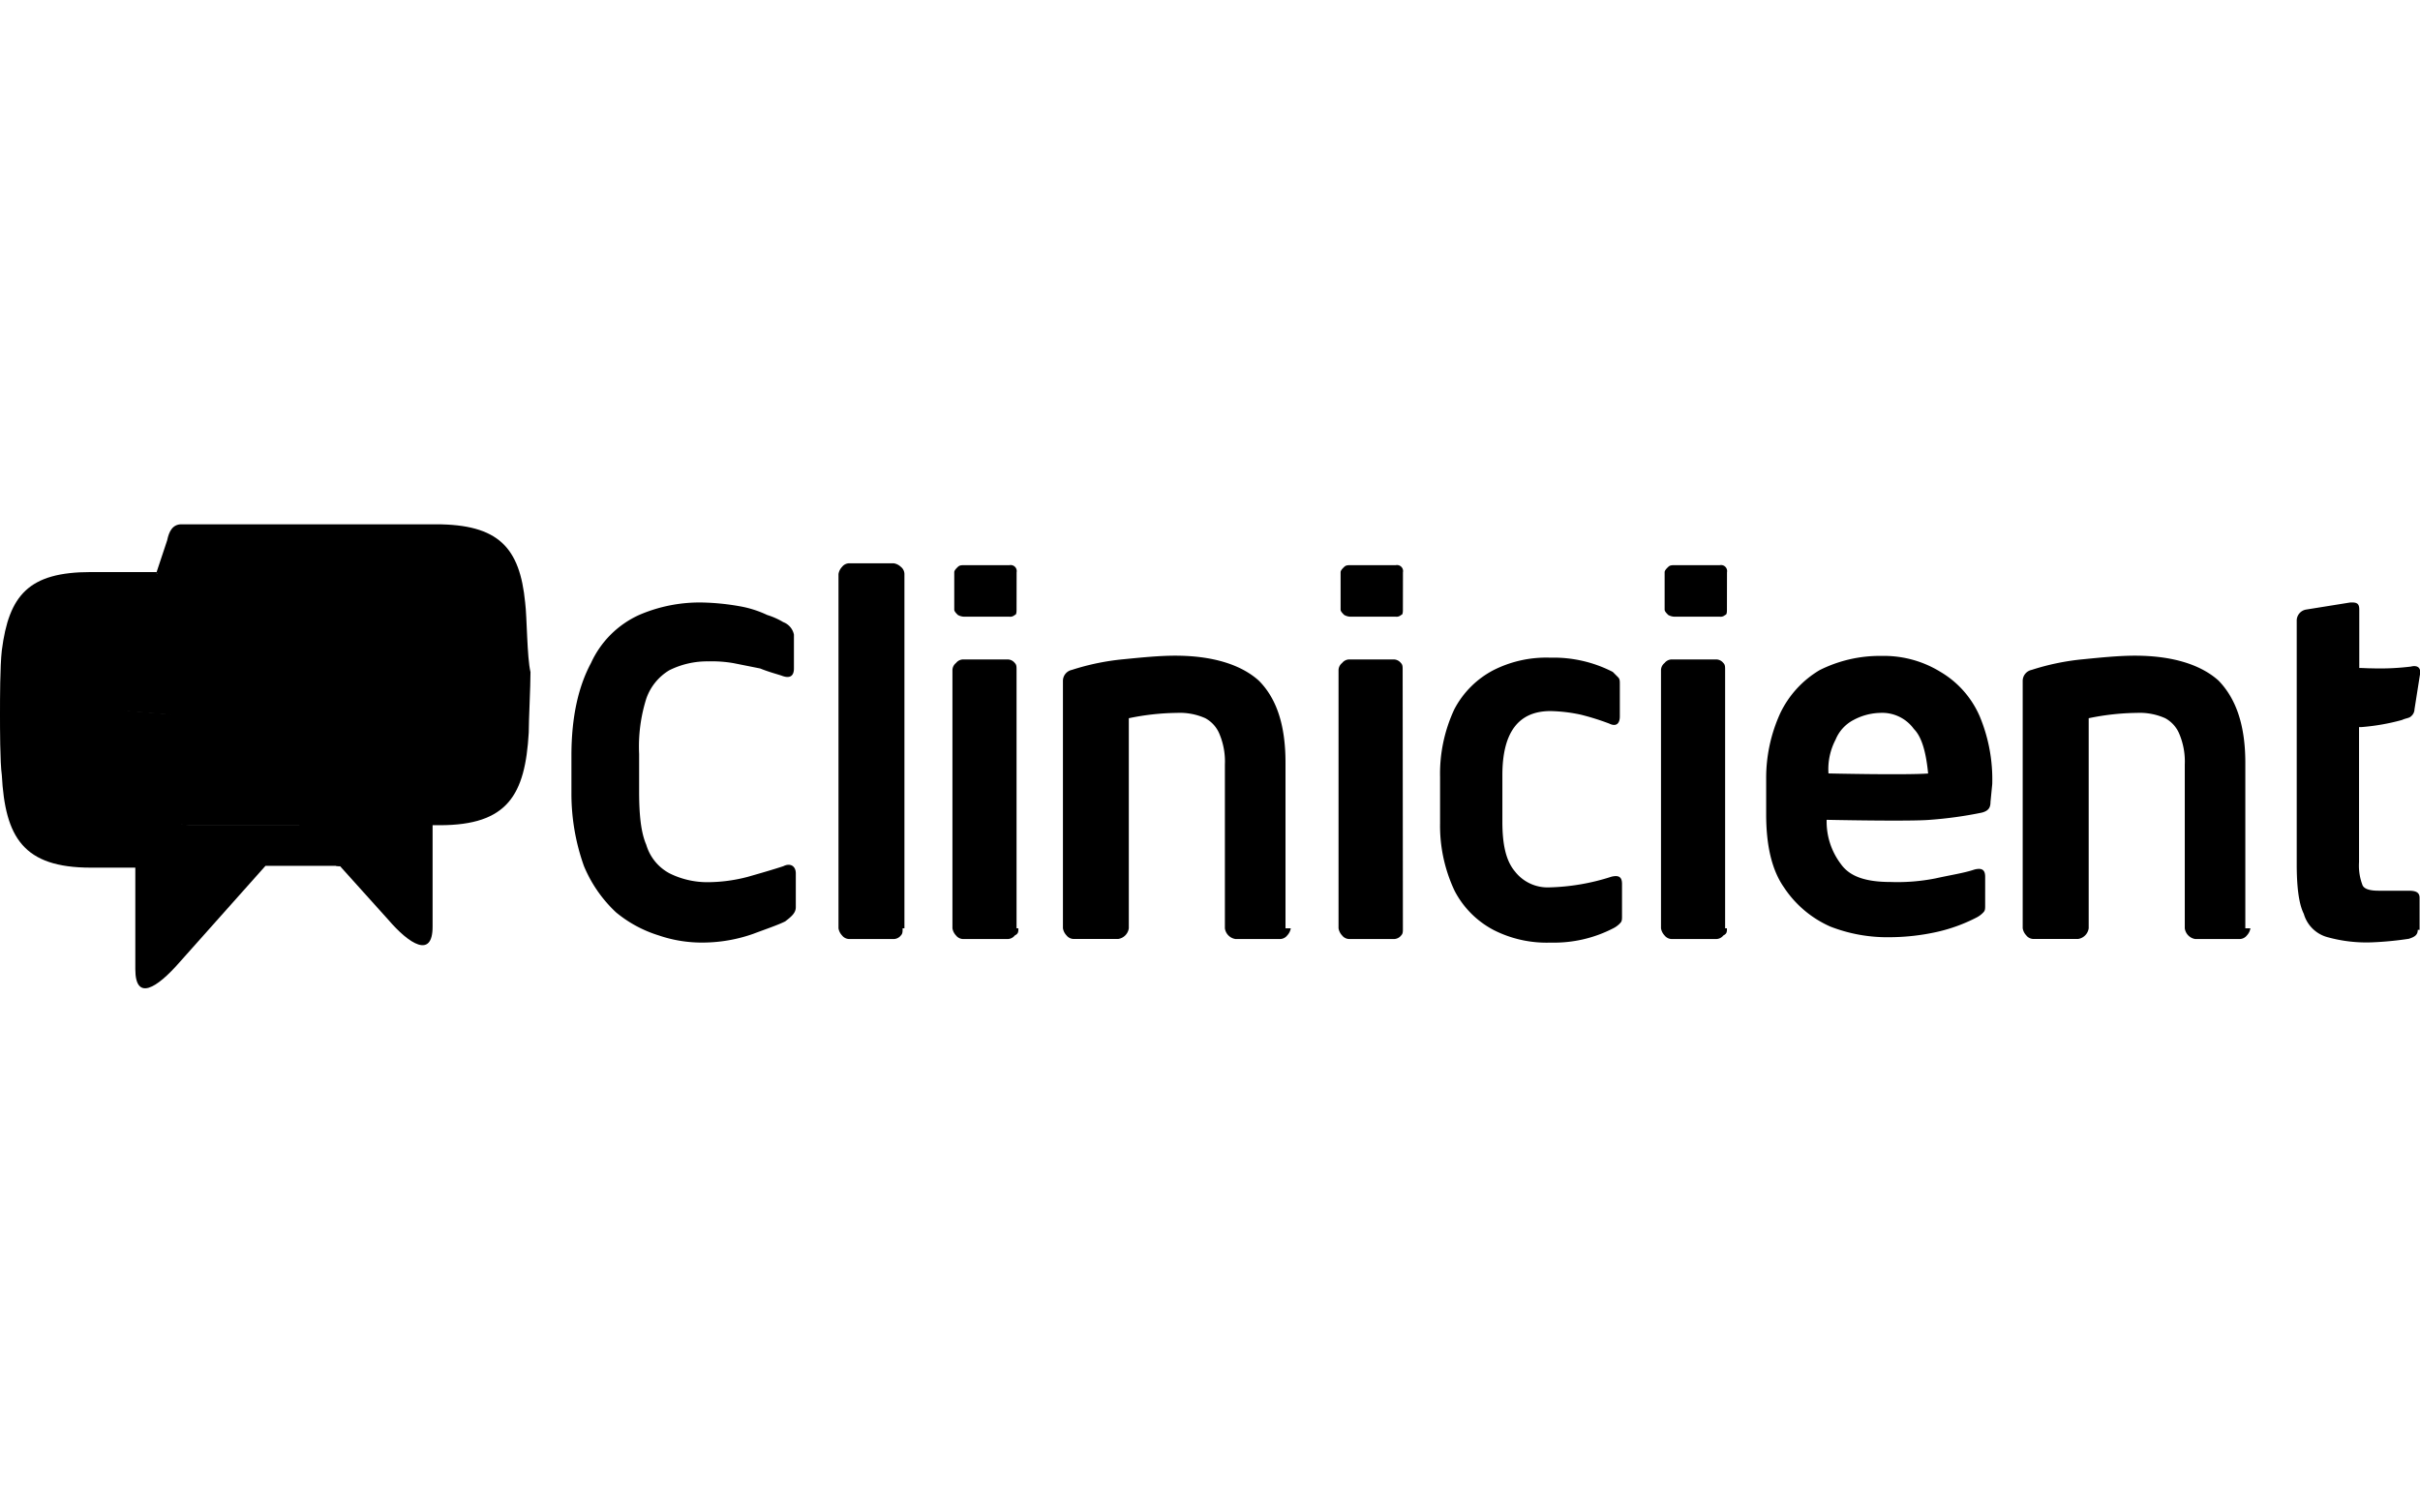 <svg id="Horizontal_Logo_Green_Blue" data-name="Horizontal Logo Green Blue" xmlns="http://www.w3.org/2000/svg" viewBox="0 0 399.7 76.62" width="400" height="250"><defs></defs><title>clinicient-alt2.colors-white-font-primary</title><path class="cls-1" d="M87.77,24.6c0,2.35-.29,7.94-.29,10C86.89,44.89,84,49.89,72.78,49.89H71.6V66.65c0,5.29-3.82,2.94-7.35-1.18l-7.94-8.82H56l-6.17-6.76H31.31c-1.76,0-2.64-.88-2.64-2.35V31.66l-7.06-.59c-2.06-.29-1.77-1.47-1.47-2.65l1.18-3.82L26,8.43h.19L26,8.13l1.76-5.29c.3-1.47.89-2.65,2.36-2.65h42C82.48.19,86,4,86.89,13.13,87.19,15.48,87.19,22.25,87.77,24.6Z" transform="translate(-0.15 -0.19)"/><path class="cls-1" d="M49.85,49.84,56,56.6H44L29.85,72.48C26,76.89,22.5,79,22.5,73.66V56.9H15.15C4,56.9,1,51.9.45,41.61c-.3-2.06-.3-7.94-.3-10,0-2.65,0-7.94.3-10.59C1.62,11.91,4.86,8.08,15.15,8.08H26l.19.3H26l-4.7,16.17-1.18,3.82c-.3,1.18-.59,2.36,1.47,2.65l7.06.59V47.49c0,1.47.88,2.35,2.64,2.35Z" transform="translate(-0.15 -0.19)"/><g class="cls-2"><path class="cls-1" d="M63.37,54.57V38.69l7.06-.59c2.06-.29,1.76-1.47,1.47-2.65l-1.18-3.82L64.25,11c-.59-1.47-.88-2.65-2.35-2.65H25.73L21,24.57,19.84,28.4c-.29,1.18-.59,2.35,1.47,2.65l7.06.59V47.51c0,1.47.88,2.35,2.65,2.35H49.54l6.18,6.76H61C62.48,56.63,63.37,56,63.37,54.57Z" transform="translate(-0.15 -0.19)"/></g><path class="cls-1" d="M116.59,69.27a21.93,21.93,0,0,1-7.65-1.18,20.54,20.54,0,0,1-7.06-3.82,22,22,0,0,1-5.29-7.65,35.5,35.5,0,0,1-2.06-12.06V38.4c0-6.47,1.18-11.47,3.23-15.29a16,16,0,0,1,7.94-7.94,25.2,25.2,0,0,1,10.59-2.06,39.85,39.85,0,0,1,5.88.59,17.75,17.75,0,0,1,4.7,1.47,12.15,12.15,0,0,1,2.65,1.18,2.8,2.8,0,0,1,1.76,2.06V24c0,1.18-.59,1.76-2.06,1.18-.88-.29-2.06-.59-3.53-1.18l-4.41-.88a20.83,20.83,0,0,0-4.12-.29,14,14,0,0,0-6.47,1.47A8.84,8.84,0,0,0,106.89,29a26.37,26.37,0,0,0-1.18,9.12v6.18c0,3.82.29,6.76,1.18,8.82a7.87,7.87,0,0,0,3.82,4.71,14,14,0,0,0,6.47,1.47,26.22,26.22,0,0,0,6.47-.88c2.06-.59,4.12-1.18,5.88-1.76,1.18-.59,2.06,0,2.06,1.18v5.59c0,.88-.59,1.47-1.76,2.35-1.18.59-2.94,1.18-5.29,2.06A25.21,25.21,0,0,1,116.59,69.27Z" transform="translate(-0.15 -0.19)"/><path class="cls-1" d="M149.23,66.92c0,.59,0,.88-.29,1.18a1.53,1.53,0,0,1-1.18.59h-7.35a1.53,1.53,0,0,1-1.18-.59,2.23,2.23,0,0,1-.59-1.18V8.4a2.23,2.23,0,0,1,.59-1.18,1.53,1.53,0,0,1,1.18-.59h7.35a2.23,2.23,0,0,1,1.18.59,1.53,1.53,0,0,1,.59,1.18V66.92Z" transform="translate(-0.15 -0.19)"/><path class="cls-1" d="M168.35,66.92c0,.59,0,.88-.59,1.18a1.53,1.53,0,0,1-1.18.59h-7.35a1.53,1.53,0,0,1-1.18-.59,2.23,2.23,0,0,1-.59-1.18V24.28a1.53,1.53,0,0,1,.59-1.18,1.53,1.53,0,0,1,1.18-.59h7.35a1.53,1.53,0,0,1,1.18.59c.29.29.29.59.29,1.18V66.92Z" transform="translate(-0.15 -0.19)"/><path class="cls-1" d="M213.34,66.92a2.23,2.23,0,0,1-.59,1.18,1.53,1.53,0,0,1-1.18.59h-7.35a2.08,2.08,0,0,1-1.76-1.76V39.87a11.72,11.72,0,0,0-.88-5,5.19,5.19,0,0,0-2.35-2.65,10.31,10.31,0,0,0-4.7-.88,40.89,40.89,0,0,0-7.94.88v34.7a2.08,2.08,0,0,1-1.76,1.76h-7.35a1.53,1.53,0,0,1-1.18-.59,2.23,2.23,0,0,1-.59-1.18V26a1.86,1.86,0,0,1,1.47-1.76,39.89,39.89,0,0,1,8.53-1.76c2.94-.29,5.88-.59,8.53-.59,6.18,0,10.88,1.47,13.82,4.12,2.94,2.94,4.41,7.35,4.41,13.53V66.92Z" transform="translate(-0.15 -0.19)"/><path class="cls-1" d="M231.86,66.92c0,.59,0,.88-.29,1.18a1.53,1.53,0,0,1-1.18.59H223a1.53,1.53,0,0,1-1.18-.59,2.23,2.23,0,0,1-.59-1.18V24.28a1.53,1.53,0,0,1,.59-1.18,1.53,1.53,0,0,1,1.18-.59h7.35a1.53,1.53,0,0,1,1.18.59c.29.29.29.59.29,1.18Z" transform="translate(-0.15 -0.19)"/><path class="cls-1" d="M256,60.16a36,36,0,0,0,10.29-1.76c1.18-.29,1.76,0,1.76,1.18v5.29c0,.59,0,.88-.29,1.18a4.06,4.06,0,0,1-1.18.88,21.3,21.3,0,0,1-10.29,2.35,19.31,19.31,0,0,1-9.41-2.06,15.26,15.26,0,0,1-6.47-6.47A25.15,25.15,0,0,1,238,49.57V41.92a25.15,25.15,0,0,1,2.35-11.17,15.26,15.26,0,0,1,6.47-6.47,19.31,19.31,0,0,1,9.41-2.06,21.3,21.3,0,0,1,10.29,2.35l.88.88c.29.29.29.59.29,1.18v5.29c0,1.18-.59,1.76-1.76,1.18a41.88,41.88,0,0,0-4.7-1.47,25.9,25.9,0,0,0-5-.59q-7.94,0-7.94,10.59v7.65c0,3.82.59,6.47,2.06,8.23A6.83,6.83,0,0,0,256,60.16Z" transform="translate(-0.15 -0.19)"/><path class="cls-1" d="M285.38,66.92c0,.59,0,.88-.59,1.18a1.53,1.53,0,0,1-1.18.59h-7.35a1.53,1.53,0,0,1-1.18-.59,2.23,2.23,0,0,1-.59-1.18V24.28a1.53,1.53,0,0,1,.59-1.18,1.53,1.53,0,0,1,1.18-.59h7.35a1.53,1.53,0,0,1,1.18.59c.29.29.29.59.29,1.18V66.92Z" transform="translate(-0.15 -0.19)"/><path class="cls-1" d="M371.84,66.92a2.23,2.23,0,0,1-.59,1.18,1.53,1.53,0,0,1-1.18.59h-7.35A2.08,2.08,0,0,1,361,66.92V39.87a11.72,11.72,0,0,0-.88-5,5.19,5.19,0,0,0-2.35-2.65,10.31,10.31,0,0,0-4.7-.88,40.89,40.89,0,0,0-7.94.88v34.7a2.08,2.08,0,0,1-1.76,1.76H336a1.53,1.53,0,0,1-1.18-.59,2.23,2.23,0,0,1-.59-1.18V26a1.86,1.86,0,0,1,1.47-1.76,39.89,39.89,0,0,1,8.53-1.76c2.94-.29,5.88-.59,8.53-.59,6.18,0,10.88,1.47,13.82,4.12C369.48,29,371,33.4,371,39.57V66.92Z" transform="translate(-0.15 -0.19)"/><path class="cls-1" d="M168.05,14.28c0,.29,0,.88-.29.88a1.08,1.08,0,0,1-.88.29h-7.35a2.22,2.22,0,0,1-1.18-.29c-.29-.29-.59-.59-.59-.88V8.11c0-.29.29-.59.59-.88s.59-.29,1.18-.29h7.35a1,1,0,0,1,1.18,1.18Z" transform="translate(-0.15 -0.19)"/><path class="cls-1" d="M231.86,14.28c0,.29,0,.88-.29.88a1.08,1.08,0,0,1-.88.29h-7.35a2.22,2.22,0,0,1-1.18-.29c-.29-.29-.59-.59-.59-.88V8.11c0-.29.29-.59.59-.88s.59-.29,1.18-.29h7.35a1,1,0,0,1,1.18,1.18Z" transform="translate(-0.15 -0.19)"/><path class="cls-1" d="M285.38,14.28c0,.29,0,.88-.29.88a1.08,1.08,0,0,1-.88.29h-7.35a2.22,2.22,0,0,1-1.18-.29c-.29-.29-.59-.59-.59-.88V8.11c0-.29.29-.59.59-.88s.59-.29,1.18-.29h7.35a1,1,0,0,1,1.18,1.18Z" transform="translate(-0.15 -0.19)"/><path class="cls-1" d="M329.2,43.1a27.06,27.06,0,0,0-2.06-11.17,15.79,15.79,0,0,0-6.47-7.35,17.78,17.78,0,0,0-9.7-2.65,22.16,22.16,0,0,0-10.29,2.35,16.61,16.61,0,0,0-6.47,7.06,25.71,25.71,0,0,0-2.35,10.88V48.1c0,5,.88,9.12,2.94,12.06a17.78,17.78,0,0,0,7.65,6.47,25.9,25.9,0,0,0,9.7,1.76,36.5,36.5,0,0,0,7.94-.88,27.27,27.27,0,0,0,6.47-2.35,4.06,4.06,0,0,0,1.18-.88c.29-.29.29-.59.29-1.18V58.39c0-1.18-.59-1.47-1.76-1.18-1.76.59-3.82.88-6.47,1.47a32.28,32.28,0,0,1-7.35.59c-4.12,0-6.76-.88-8.23-2.94A11.58,11.58,0,0,1,301.85,49s13.82.29,17.06,0a66.39,66.39,0,0,0,8.53-1.18c1.18-.29,1.47-.88,1.47-1.76Zm-27.05-1.76a10.51,10.51,0,0,1,1.18-5.59,6.37,6.37,0,0,1,2.94-3.23,9.74,9.74,0,0,1,4.41-1.18A6.46,6.46,0,0,1,316.26,34c1.47,1.47,2.06,4.41,2.35,7.35C314.79,41.63,302.14,41.34,302.14,41.34Z" transform="translate(-0.15 -0.19)"/><path class="cls-1" d="M389.78,33.69V56a9,9,0,0,0,.59,3.83c.29.59,1.17.88,2.64.88h5c1.18,0,1.77.29,1.77,1.18v5.29h-.3c0,.88-.58,1.18-1.47,1.47a54.8,54.8,0,0,1-6.17.59,24,24,0,0,1-7.35-.88,5.57,5.57,0,0,1-3.83-3.83c-.88-1.76-1.17-4.7-1.17-8.23V16A1.86,1.86,0,0,1,381,14.28l7.35-1.18h.29c.89,0,1.18.3,1.18,1.18v9.64c.67,0,1.35.06,2.06.06a42.18,42.18,0,0,0,6.47-.29c1.17-.3,1.76.29,1.47,1.47l-.88,5.59a1.54,1.54,0,0,1-.59,1.17c-.3.3-.88.3-1.47.59a35.83,35.83,0,0,1-6.77,1.18Z" transform="translate(-0.15 -0.19)"/></svg>